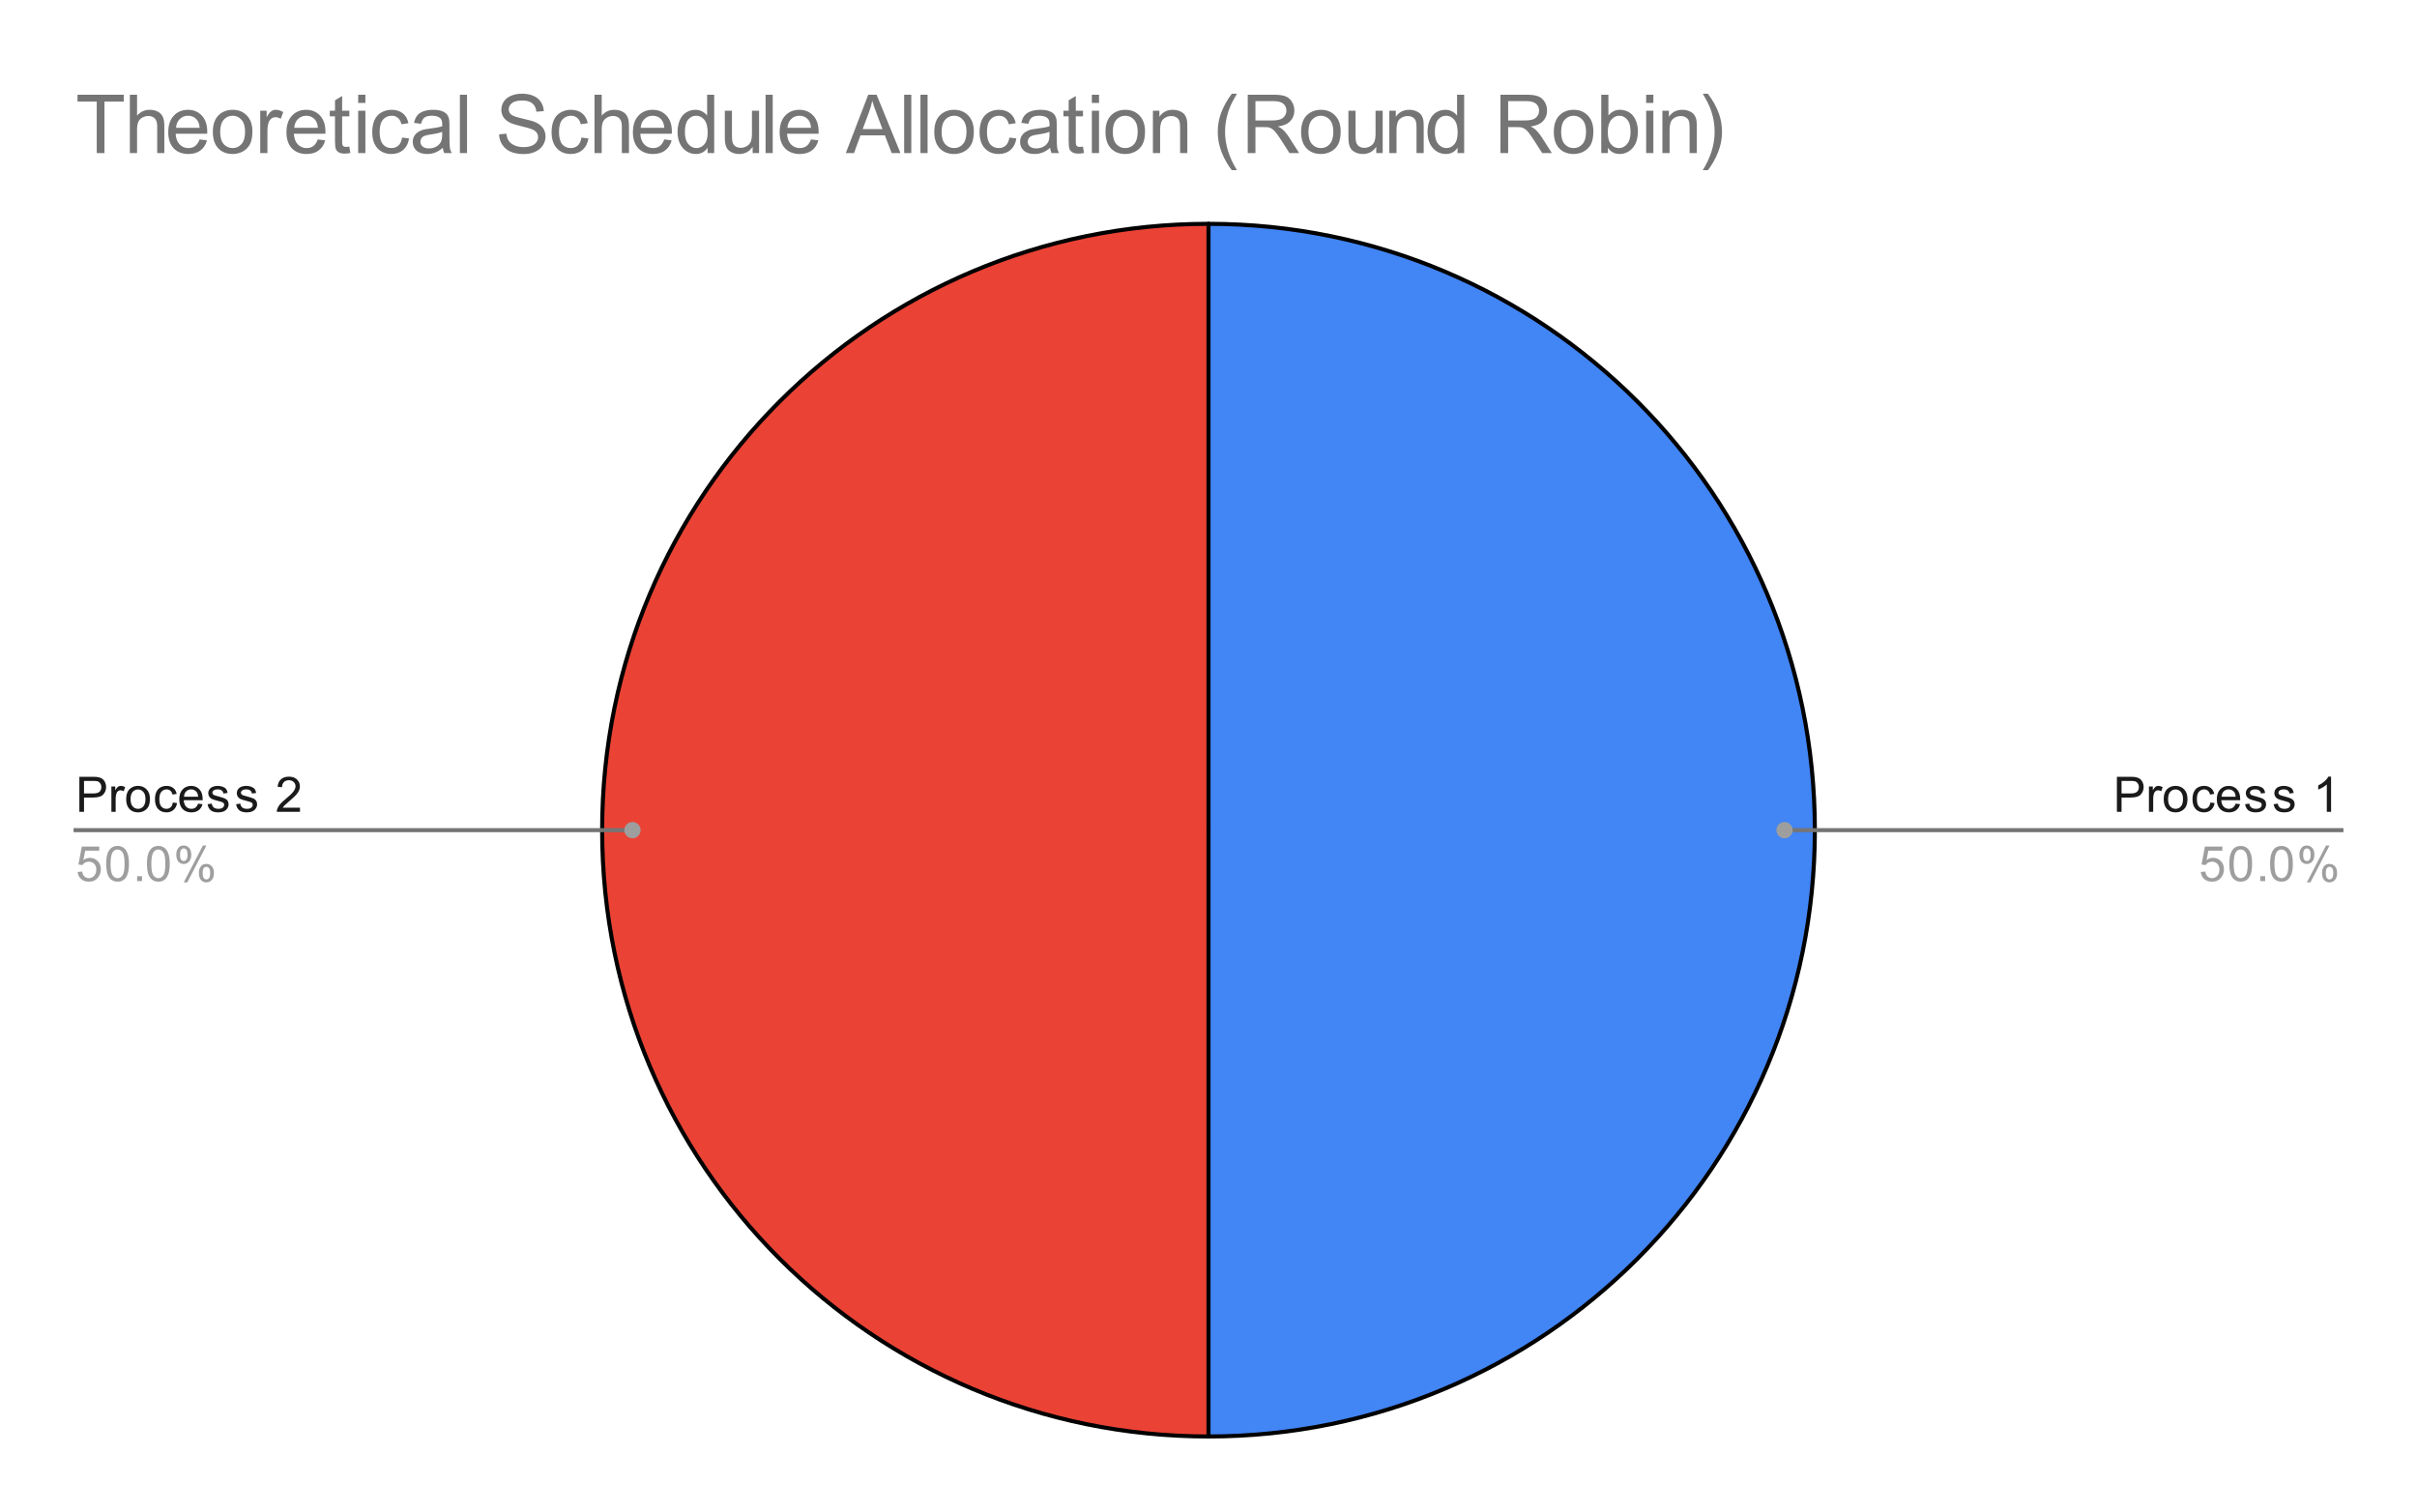 <svg version="1.1" viewBox="0.0 0.0 593.0 371.0" fill="none" stroke="none" stroke-linecap="square" stroke-miterlimit="10" width="593" height="371" xmlns:xlink="http://www.w3.org/1999/xlink" xmlns="http://www.w3.org/2000/svg"><path fill="#ffffff" d="M0 0L593.0 0L593.0 371.0L0 371.0L0 0Z" fill-rule="nonzero"/><path fill="#4285f4" d="M296.5 54.917C378.662 54.917 445.267 121.522 445.267 203.683C445.267 285.845 378.662 352.45 296.5 352.45L296.5 203.683Z" fill-rule="nonzero"/><path fill="#ea4335" d="M296.5 352.45C214.338 352.45 147.733 285.845 147.733 203.683C147.733 121.522 214.338 54.917 296.5 54.917L296.5 203.683Z" fill-rule="nonzero"/><path stroke="#000000" stroke-width="1.0" stroke-linejoin="round" stroke-linecap="round" d="M296.5 203.683L296.5 54.917C378.662 54.917 445.267 121.522 445.267 203.683C445.267 285.845 378.662 352.45 296.5 352.45" fill-rule="nonzero"/><path stroke="#000000" stroke-width="1.0" stroke-linejoin="round" stroke-linecap="round" d="M296.5 203.683L296.5 352.45C214.338 352.45 147.733 285.845 147.733 203.683C147.733 121.522 214.338 54.917 296.5 54.917" fill-rule="nonzero"/><path fill="#1a1a1a" d="M19.472 199.183L19.472 190.59L22.722 190.59Q23.566 190.59 24.019 190.668Q24.659 190.777 25.081 191.074Q25.519 191.371 25.769 191.902Q26.034 192.433 26.034 193.074Q26.034 194.168 25.331 194.933Q24.644 195.683 22.816 195.683L20.613 195.683L20.613 199.183L19.472 199.183ZM20.613 194.683L22.831 194.683Q23.941 194.683 24.394 194.277Q24.863 193.855 24.863 193.105Q24.863 192.574 24.581 192.199Q24.316 191.808 23.878 191.683Q23.581 191.605 22.816 191.605L20.613 191.605L20.613 194.683ZM27.331 199.183L27.331 192.965L28.284 192.965L28.284 193.902Q28.644 193.246 28.941 193.043Q29.253 192.824 29.628 192.824Q30.159 192.824 30.706 193.152L30.347 194.136Q29.956 193.902 29.581 193.902Q29.222 193.902 28.941 194.121Q28.675 194.324 28.566 194.699Q28.378 195.261 28.378 195.918L28.378 199.183L27.331 199.183ZM30.956 196.074Q30.956 194.34 31.909 193.511Q32.706 192.824 33.862 192.824Q35.144 192.824 35.956 193.668Q36.784 194.496 36.784 195.98Q36.784 197.183 36.425 197.871Q36.066 198.558 35.362 198.949Q34.675 199.324 33.862 199.324Q32.566 199.324 31.753 198.496Q30.956 197.652 30.956 196.074ZM32.034 196.074Q32.034 197.261 32.55 197.855Q33.081 198.449 33.862 198.449Q34.659 198.449 35.175 197.855Q35.691 197.261 35.691 196.043Q35.691 194.886 35.159 194.293Q34.644 193.699 33.862 193.699Q33.081 193.699 32.55 194.293Q32.034 194.871 32.034 196.074ZM42.409 196.902L43.441 197.043Q43.269 198.105 42.566 198.715Q41.862 199.324 40.847 199.324Q39.566 199.324 38.784 198.496Q38.019 197.652 38.019 196.09Q38.019 195.09 38.347 194.34Q38.691 193.574 39.362 193.199Q40.05 192.824 40.862 192.824Q41.862 192.824 42.503 193.34Q43.159 193.84 43.347 194.793L42.316 194.949Q42.175 194.324 41.8 194.011Q41.425 193.683 40.894 193.683Q40.097 193.683 39.597 194.261Q39.097 194.824 39.097 196.058Q39.097 197.324 39.581 197.886Q40.066 198.449 40.831 198.449Q41.456 198.449 41.862 198.074Q42.284 197.699 42.409 196.902ZM48.597 197.183L49.691 197.308Q49.441 198.261 48.737 198.793Q48.034 199.324 46.956 199.324Q45.597 199.324 44.784 198.48Q43.987 197.636 43.987 196.121Q43.987 194.558 44.8 193.699Q45.612 192.824 46.894 192.824Q48.144 192.824 48.925 193.668Q49.722 194.511 49.722 196.058Q49.722 196.152 49.722 196.34L45.081 196.34Q45.144 197.371 45.659 197.918Q46.175 198.449 46.956 198.449Q47.534 198.449 47.941 198.152Q48.362 197.84 48.597 197.183ZM45.144 195.48L48.612 195.48Q48.55 194.683 48.222 194.293Q47.706 193.683 46.909 193.683Q46.175 193.683 45.675 194.168Q45.191 194.652 45.144 195.48ZM50.925 197.324L51.956 197.168Q52.05 197.793 52.441 198.121Q52.847 198.449 53.581 198.449Q54.3 198.449 54.644 198.168Q55.003 197.871 55.003 197.465Q55.003 197.105 54.691 196.902Q54.472 196.761 53.612 196.543Q52.456 196.246 52.003 196.043Q51.566 195.824 51.331 195.449Q51.097 195.074 51.097 194.605Q51.097 194.199 51.284 193.84Q51.472 193.48 51.8 193.246Q52.05 193.074 52.472 192.949Q52.894 192.824 53.394 192.824Q54.112 192.824 54.659 193.043Q55.222 193.246 55.487 193.605Q55.753 193.965 55.847 194.558L54.816 194.699Q54.753 194.23 54.409 193.965Q54.081 193.683 53.456 193.683Q52.737 193.683 52.425 193.933Q52.112 194.168 52.112 194.496Q52.112 194.699 52.237 194.855Q52.378 195.027 52.644 195.136Q52.8 195.199 53.581 195.402Q54.706 195.715 55.144 195.902Q55.581 196.09 55.831 196.449Q56.081 196.808 56.081 197.355Q56.081 197.886 55.769 198.355Q55.472 198.808 54.894 199.074Q54.316 199.324 53.581 199.324Q52.362 199.324 51.722 198.824Q51.097 198.308 50.925 197.324ZM57.925 197.324L58.956 197.168Q59.05 197.793 59.441 198.121Q59.847 198.449 60.581 198.449Q61.3 198.449 61.644 198.168Q62.003 197.871 62.003 197.465Q62.003 197.105 61.691 196.902Q61.472 196.761 60.612 196.543Q59.456 196.246 59.003 196.043Q58.566 195.824 58.331 195.449Q58.097 195.074 58.097 194.605Q58.097 194.199 58.284 193.84Q58.472 193.48 58.8 193.246Q59.05 193.074 59.472 192.949Q59.894 192.824 60.394 192.824Q61.112 192.824 61.659 193.043Q62.222 193.246 62.487 193.605Q62.753 193.965 62.847 194.558L61.816 194.699Q61.753 194.23 61.409 193.965Q61.081 193.683 60.456 193.683Q59.737 193.683 59.425 193.933Q59.112 194.168 59.112 194.496Q59.112 194.699 59.237 194.855Q59.378 195.027 59.644 195.136Q59.8 195.199 60.581 195.402Q61.706 195.715 62.144 195.902Q62.581 196.09 62.831 196.449Q63.081 196.808 63.081 197.355Q63.081 197.886 62.769 198.355Q62.472 198.808 61.894 199.074Q61.316 199.324 60.581 199.324Q59.362 199.324 58.722 198.824Q58.097 198.308 57.925 197.324ZM73.597 198.168L73.597 199.183L67.909 199.183Q67.909 198.808 68.034 198.449Q68.253 197.871 68.722 197.308Q69.206 196.746 70.112 196.011Q71.519 194.855 72.003 194.183Q72.503 193.511 72.503 192.918Q72.503 192.293 72.05 191.871Q71.597 191.433 70.878 191.433Q70.112 191.433 69.659 191.886Q69.206 192.34 69.191 193.152L68.112 193.043Q68.222 191.824 68.941 191.199Q69.675 190.558 70.909 190.558Q72.144 190.558 72.862 191.246Q73.581 191.933 73.581 192.949Q73.581 193.465 73.362 193.965Q73.159 194.449 72.659 195.011Q72.175 195.558 71.05 196.511Q70.097 197.308 69.816 197.605Q69.55 197.886 69.378 198.168L73.597 198.168Z" fill-rule="nonzero"/><path fill="#9e9e9e" d="M19.05 213.933L20.159 213.84Q20.284 214.652 20.722 215.058Q21.175 215.465 21.816 215.465Q22.566 215.465 23.097 214.886Q23.628 214.308 23.628 213.371Q23.628 212.465 23.113 211.949Q22.613 211.418 21.784 211.418Q21.284 211.418 20.863 211.652Q20.456 211.886 20.222 212.246L19.238 212.121L20.066 207.715L24.347 207.715L24.347 208.715L20.909 208.715L20.456 211.027Q21.222 210.48 22.066 210.48Q23.191 210.48 23.956 211.261Q24.738 212.043 24.738 213.277Q24.738 214.433 24.066 215.293Q23.238 216.324 21.816 216.324Q20.644 216.324 19.894 215.668Q19.159 215.011 19.05 213.933ZM26.05 211.949Q26.05 210.418 26.363 209.496Q26.675 208.558 27.284 208.058Q27.909 207.558 28.847 207.558Q29.534 207.558 30.05 207.84Q30.581 208.121 30.925 208.652Q31.269 209.168 31.456 209.918Q31.644 210.668 31.644 211.949Q31.644 213.465 31.331 214.386Q31.034 215.308 30.409 215.824Q29.8 216.324 28.847 216.324Q27.613 216.324 26.894 215.433Q26.05 214.371 26.05 211.949ZM27.128 211.949Q27.128 214.058 27.628 214.761Q28.128 215.465 28.847 215.465Q29.581 215.465 30.066 214.761Q30.566 214.058 30.566 211.949Q30.566 209.824 30.066 209.136Q29.581 208.433 28.831 208.433Q28.113 208.433 27.675 209.043Q27.128 209.824 27.128 211.949ZM33.644 216.183L33.644 214.98L34.847 214.98L34.847 216.183L33.644 216.183ZM36.05 211.949Q36.05 210.418 36.362 209.496Q36.675 208.558 37.284 208.058Q37.909 207.558 38.847 207.558Q39.534 207.558 40.05 207.84Q40.581 208.121 40.925 208.652Q41.269 209.168 41.456 209.918Q41.644 210.668 41.644 211.949Q41.644 213.465 41.331 214.386Q41.034 215.308 40.409 215.824Q39.8 216.324 38.847 216.324Q37.612 216.324 36.894 215.433Q36.05 214.371 36.05 211.949ZM37.128 211.949Q37.128 214.058 37.628 214.761Q38.128 215.465 38.847 215.465Q39.581 215.465 40.066 214.761Q40.566 214.058 40.566 211.949Q40.566 209.824 40.066 209.136Q39.581 208.433 38.831 208.433Q38.112 208.433 37.675 209.043Q37.128 209.824 37.128 211.949ZM43.253 209.652Q43.253 208.73 43.706 208.09Q44.175 207.449 45.05 207.449Q45.862 207.449 46.394 208.027Q46.925 208.605 46.925 209.715Q46.925 210.808 46.378 211.402Q45.847 211.98 45.066 211.98Q44.284 211.98 43.769 211.402Q43.253 210.824 43.253 209.652ZM45.081 208.168Q44.691 208.168 44.425 208.511Q44.175 208.855 44.175 209.761Q44.175 210.59 44.425 210.933Q44.691 211.261 45.081 211.261Q45.487 211.261 45.737 210.918Q46.003 210.574 46.003 209.683Q46.003 208.84 45.737 208.511Q45.472 208.168 45.081 208.168ZM45.081 216.496L49.784 207.449L50.644 207.449L45.956 216.496L45.081 216.496ZM48.8 214.168Q48.8 213.246 49.253 212.605Q49.722 211.965 50.612 211.965Q51.425 211.965 51.956 212.543Q52.487 213.105 52.487 214.23Q52.487 215.324 51.941 215.918Q51.409 216.496 50.612 216.496Q49.847 216.496 49.316 215.918Q48.8 215.34 48.8 214.168ZM50.644 212.683Q50.237 212.683 49.972 213.027Q49.722 213.371 49.722 214.277Q49.722 215.09 49.987 215.433Q50.253 215.777 50.644 215.777Q51.034 215.777 51.3 215.433Q51.566 215.09 51.566 214.183Q51.566 213.355 51.3 213.027Q51.034 212.683 50.644 212.683Z" fill-rule="nonzero"/><path stroke="#757575" stroke-width="1.0" stroke-linecap="butt" d="M18.55 203.683L141.733 203.683L155.172 203.683" fill-rule="nonzero"/><path fill="#9e9e9e" d="M157.172 203.683C157.172 202.579 156.276 201.683 155.172 201.683C154.067 201.683 153.172 202.579 153.172 203.683C153.172 204.788 154.067 205.683 155.172 205.683C156.276 205.683 157.172 204.788 157.172 203.683" fill-rule="nonzero"/><path fill="#1a1a1a" d="M519.372 199.183L519.372 190.59L522.622 190.59Q523.466 190.59 523.919 190.668Q524.559 190.777 524.981 191.074Q525.419 191.371 525.669 191.902Q525.934 192.433 525.934 193.074Q525.934 194.168 525.231 194.933Q524.544 195.683 522.716 195.683L520.513 195.683L520.513 199.183L519.372 199.183ZM520.513 194.683L522.731 194.683Q523.841 194.683 524.294 194.277Q524.763 193.855 524.763 193.105Q524.763 192.574 524.481 192.199Q524.216 191.808 523.778 191.683Q523.481 191.605 522.716 191.605L520.513 191.605L520.513 194.683ZM527.231 199.183L527.231 192.965L528.184 192.965L528.184 193.902Q528.544 193.246 528.841 193.043Q529.153 192.824 529.528 192.824Q530.059 192.824 530.606 193.152L530.247 194.136Q529.856 193.902 529.481 193.902Q529.122 193.902 528.841 194.121Q528.575 194.324 528.466 194.699Q528.278 195.261 528.278 195.918L528.278 199.183L527.231 199.183ZM530.856 196.074Q530.856 194.34 531.809 193.511Q532.606 192.824 533.763 192.824Q535.044 192.824 535.856 193.668Q536.684 194.496 536.684 195.98Q536.684 197.183 536.325 197.871Q535.966 198.558 535.263 198.949Q534.575 199.324 533.763 199.324Q532.466 199.324 531.653 198.496Q530.856 197.652 530.856 196.074ZM531.934 196.074Q531.934 197.261 532.45 197.855Q532.981 198.449 533.763 198.449Q534.559 198.449 535.075 197.855Q535.591 197.261 535.591 196.043Q535.591 194.886 535.059 194.293Q534.544 193.699 533.763 193.699Q532.981 193.699 532.45 194.293Q531.934 194.871 531.934 196.074ZM542.309 196.902L543.341 197.043Q543.169 198.105 542.466 198.715Q541.763 199.324 540.747 199.324Q539.466 199.324 538.684 198.496Q537.919 197.652 537.919 196.09Q537.919 195.09 538.247 194.34Q538.591 193.574 539.263 193.199Q539.95 192.824 540.763 192.824Q541.763 192.824 542.403 193.34Q543.059 193.84 543.247 194.793L542.216 194.949Q542.075 194.324 541.7 194.011Q541.325 193.683 540.794 193.683Q539.997 193.683 539.497 194.261Q538.997 194.824 538.997 196.058Q538.997 197.324 539.481 197.886Q539.966 198.449 540.731 198.449Q541.356 198.449 541.763 198.074Q542.184 197.699 542.309 196.902ZM548.497 197.183L549.591 197.308Q549.341 198.261 548.638 198.793Q547.934 199.324 546.856 199.324Q545.497 199.324 544.684 198.48Q543.888 197.636 543.888 196.121Q543.888 194.558 544.7 193.699Q545.513 192.824 546.794 192.824Q548.044 192.824 548.825 193.668Q549.622 194.511 549.622 196.058Q549.622 196.152 549.622 196.34L544.981 196.34Q545.044 197.371 545.559 197.918Q546.075 198.449 546.856 198.449Q547.434 198.449 547.841 198.152Q548.263 197.84 548.497 197.183ZM545.044 195.48L548.513 195.48Q548.45 194.683 548.122 194.293Q547.606 193.683 546.809 193.683Q546.075 193.683 545.575 194.168Q545.091 194.652 545.044 195.48ZM550.825 197.324L551.856 197.168Q551.95 197.793 552.341 198.121Q552.747 198.449 553.481 198.449Q554.2 198.449 554.544 198.168Q554.903 197.871 554.903 197.465Q554.903 197.105 554.591 196.902Q554.372 196.761 553.513 196.543Q552.356 196.246 551.903 196.043Q551.466 195.824 551.231 195.449Q550.997 195.074 550.997 194.605Q550.997 194.199 551.184 193.84Q551.372 193.48 551.7 193.246Q551.95 193.074 552.372 192.949Q552.794 192.824 553.294 192.824Q554.013 192.824 554.559 193.043Q555.122 193.246 555.388 193.605Q555.653 193.965 555.747 194.558L554.716 194.699Q554.653 194.23 554.309 193.965Q553.981 193.683 553.356 193.683Q552.638 193.683 552.325 193.933Q552.013 194.168 552.013 194.496Q552.013 194.699 552.138 194.855Q552.278 195.027 552.544 195.136Q552.7 195.199 553.481 195.402Q554.606 195.715 555.044 195.902Q555.481 196.09 555.731 196.449Q555.981 196.808 555.981 197.355Q555.981 197.886 555.669 198.355Q555.372 198.808 554.794 199.074Q554.216 199.324 553.481 199.324Q552.263 199.324 551.622 198.824Q550.997 198.308 550.825 197.324ZM557.825 197.324L558.856 197.168Q558.95 197.793 559.341 198.121Q559.747 198.449 560.481 198.449Q561.2 198.449 561.544 198.168Q561.903 197.871 561.903 197.465Q561.903 197.105 561.591 196.902Q561.372 196.761 560.513 196.543Q559.356 196.246 558.903 196.043Q558.466 195.824 558.231 195.449Q557.997 195.074 557.997 194.605Q557.997 194.199 558.184 193.84Q558.372 193.48 558.7 193.246Q558.95 193.074 559.372 192.949Q559.794 192.824 560.294 192.824Q561.013 192.824 561.559 193.043Q562.122 193.246 562.388 193.605Q562.653 193.965 562.747 194.558L561.716 194.699Q561.653 194.23 561.309 193.965Q560.981 193.683 560.356 193.683Q559.638 193.683 559.325 193.933Q559.013 194.168 559.013 194.496Q559.013 194.699 559.138 194.855Q559.278 195.027 559.544 195.136Q559.7 195.199 560.481 195.402Q561.606 195.715 562.044 195.902Q562.481 196.09 562.731 196.449Q562.981 196.808 562.981 197.355Q562.981 197.886 562.669 198.355Q562.372 198.808 561.794 199.074Q561.216 199.324 560.481 199.324Q559.263 199.324 558.622 198.824Q557.997 198.308 557.825 197.324ZM571.919 199.183L570.872 199.183L570.872 192.465Q570.481 192.824 569.856 193.199Q569.247 193.558 568.763 193.73L568.763 192.715Q569.638 192.293 570.294 191.715Q570.966 191.121 571.247 190.558L571.919 190.558L571.919 199.183Z" fill-rule="nonzero"/><path fill="#9e9e9e" d="M539.95 213.933L541.059 213.84Q541.184 214.652 541.622 215.058Q542.075 215.465 542.716 215.465Q543.466 215.465 543.997 214.886Q544.528 214.308 544.528 213.371Q544.528 212.465 544.013 211.949Q543.513 211.418 542.684 211.418Q542.184 211.418 541.763 211.652Q541.356 211.886 541.122 212.246L540.138 212.121L540.966 207.715L545.247 207.715L545.247 208.715L541.809 208.715L541.356 211.027Q542.122 210.48 542.966 210.48Q544.091 210.48 544.856 211.261Q545.638 212.043 545.638 213.277Q545.638 214.433 544.966 215.293Q544.138 216.324 542.716 216.324Q541.544 216.324 540.794 215.668Q540.059 215.011 539.95 213.933ZM546.95 211.949Q546.95 210.418 547.263 209.496Q547.575 208.558 548.184 208.058Q548.809 207.558 549.747 207.558Q550.434 207.558 550.95 207.84Q551.481 208.121 551.825 208.652Q552.169 209.168 552.356 209.918Q552.544 210.668 552.544 211.949Q552.544 213.465 552.231 214.386Q551.934 215.308 551.309 215.824Q550.7 216.324 549.747 216.324Q548.513 216.324 547.794 215.433Q546.95 214.371 546.95 211.949ZM548.028 211.949Q548.028 214.058 548.528 214.761Q549.028 215.465 549.747 215.465Q550.481 215.465 550.966 214.761Q551.466 214.058 551.466 211.949Q551.466 209.824 550.966 209.136Q550.481 208.433 549.731 208.433Q549.013 208.433 548.575 209.043Q548.028 209.824 548.028 211.949ZM554.544 216.183L554.544 214.98L555.747 214.98L555.747 216.183L554.544 216.183ZM556.95 211.949Q556.95 210.418 557.263 209.496Q557.575 208.558 558.184 208.058Q558.809 207.558 559.747 207.558Q560.434 207.558 560.95 207.84Q561.481 208.121 561.825 208.652Q562.169 209.168 562.356 209.918Q562.544 210.668 562.544 211.949Q562.544 213.465 562.231 214.386Q561.934 215.308 561.309 215.824Q560.7 216.324 559.747 216.324Q558.513 216.324 557.794 215.433Q556.95 214.371 556.95 211.949ZM558.028 211.949Q558.028 214.058 558.528 214.761Q559.028 215.465 559.747 215.465Q560.481 215.465 560.966 214.761Q561.466 214.058 561.466 211.949Q561.466 209.824 560.966 209.136Q560.481 208.433 559.731 208.433Q559.013 208.433 558.575 209.043Q558.028 209.824 558.028 211.949ZM564.153 209.652Q564.153 208.73 564.606 208.09Q565.075 207.449 565.95 207.449Q566.763 207.449 567.294 208.027Q567.825 208.605 567.825 209.715Q567.825 210.808 567.278 211.402Q566.747 211.98 565.966 211.98Q565.184 211.98 564.669 211.402Q564.153 210.824 564.153 209.652ZM565.981 208.168Q565.591 208.168 565.325 208.511Q565.075 208.855 565.075 209.761Q565.075 210.59 565.325 210.933Q565.591 211.261 565.981 211.261Q566.388 211.261 566.638 210.918Q566.903 210.574 566.903 209.683Q566.903 208.84 566.638 208.511Q566.372 208.168 565.981 208.168ZM565.981 216.496L570.684 207.449L571.544 207.449L566.856 216.496L565.981 216.496ZM569.7 214.168Q569.7 213.246 570.153 212.605Q570.622 211.965 571.513 211.965Q572.325 211.965 572.856 212.543Q573.388 213.105 573.388 214.23Q573.388 215.324 572.841 215.918Q572.309 216.496 571.513 216.496Q570.747 216.496 570.216 215.918Q569.7 215.34 569.7 214.168ZM571.544 212.683Q571.138 212.683 570.872 213.027Q570.622 213.371 570.622 214.277Q570.622 215.09 570.888 215.433Q571.153 215.777 571.544 215.777Q571.934 215.777 572.2 215.433Q572.466 215.09 572.466 214.183Q572.466 213.355 572.2 213.027Q571.934 212.683 571.544 212.683Z" fill-rule="nonzero"/><path stroke="#757575" stroke-width="1.0" stroke-linecap="butt" d="M574.45 203.683L451.267 203.683L437.828 203.683" fill-rule="nonzero"/><path fill="#9e9e9e" d="M439.828 203.683C439.828 202.579 438.933 201.683 437.828 201.683C436.724 201.683 435.828 202.579 435.828 203.683C435.828 204.788 436.724 205.683 437.828 205.683C438.933 205.683 439.828 204.788 439.828 203.683" fill-rule="nonzero"/><path fill="#757575" d="M23.738 37.55L23.738 24.925L19.019 24.925L19.019 23.238L30.363 23.238L30.363 24.925L25.628 24.925L25.628 37.55L23.738 37.55ZM31.863 37.55L31.863 23.238L33.628 23.238L33.628 28.363Q34.862 26.941 36.737 26.941Q37.878 26.941 38.722 27.394Q39.581 27.847 39.941 28.659Q40.316 29.456 40.316 30.972L40.316 37.55L38.566 37.55L38.566 30.972Q38.566 29.659 37.987 29.066Q37.409 28.456 36.378 28.456Q35.597 28.456 34.894 28.863Q34.206 29.269 33.909 29.972Q33.628 30.659 33.628 31.878L33.628 37.55L31.863 37.55ZM48.972 34.206L50.784 34.441Q50.362 36.019 49.191 36.909Q48.034 37.784 46.222 37.784Q43.956 37.784 42.612 36.394Q41.284 34.987 41.284 32.456Q41.284 29.831 42.628 28.394Q43.972 26.941 46.128 26.941Q48.206 26.941 49.519 28.363Q50.847 29.769 50.847 32.347Q50.847 32.503 50.831 32.816L43.097 32.816Q43.191 34.519 44.066 35.425Q44.941 36.331 46.237 36.331Q47.206 36.331 47.878 35.831Q48.566 35.316 48.972 34.206ZM43.191 31.363L48.987 31.363Q48.878 30.066 48.331 29.409Q47.487 28.394 46.144 28.394Q44.941 28.394 44.112 29.206Q43.284 30.003 43.191 31.363ZM52.222 32.362Q52.222 29.488 53.816 28.097Q55.159 26.941 57.081 26.941Q59.222 26.941 60.566 28.347Q61.925 29.753 61.925 32.222Q61.925 34.222 61.331 35.378Q60.737 36.519 59.581 37.159Q58.441 37.784 57.081 37.784Q54.894 37.784 53.55 36.394Q52.222 34.987 52.222 32.362ZM54.019 32.362Q54.019 34.362 54.878 35.347Q55.753 36.331 57.081 36.331Q58.394 36.331 59.253 35.347Q60.128 34.347 60.128 32.3Q60.128 30.378 59.253 29.394Q58.378 28.394 57.081 28.394Q55.753 28.394 54.878 29.394Q54.019 30.378 54.019 32.362ZM63.847 37.55L63.847 27.175L65.425 27.175L65.425 28.753Q66.034 27.644 66.55 27.3Q67.066 26.941 67.675 26.941Q68.566 26.941 69.487 27.503L68.878 29.144Q68.237 28.753 67.597 28.753Q67.019 28.753 66.55 29.113Q66.097 29.456 65.894 30.066Q65.612 31.003 65.612 32.112L65.612 37.55L63.847 37.55ZM77.972 34.206L79.784 34.441Q79.362 36.019 78.191 36.909Q77.034 37.784 75.222 37.784Q72.956 37.784 71.612 36.394Q70.284 34.987 70.284 32.456Q70.284 29.831 71.628 28.394Q72.972 26.941 75.128 26.941Q77.206 26.941 78.519 28.363Q79.847 29.769 79.847 32.347Q79.847 32.503 79.831 32.816L72.097 32.816Q72.191 34.519 73.066 35.425Q73.941 36.331 75.237 36.331Q76.206 36.331 76.878 35.831Q77.566 35.316 77.972 34.206ZM72.191 31.363L77.987 31.363Q77.878 30.066 77.331 29.409Q76.487 28.394 75.144 28.394Q73.941 28.394 73.112 29.206Q72.284 30.003 72.191 31.363ZM85.706 35.972L85.956 37.534Q85.222 37.691 84.628 37.691Q83.675 37.691 83.144 37.394Q82.628 37.081 82.409 36.597Q82.191 36.097 82.191 34.519L82.191 28.55L80.909 28.55L80.909 27.175L82.191 27.175L82.191 24.613L83.941 23.55L83.941 27.175L85.706 27.175L85.706 28.55L83.941 28.55L83.941 34.612Q83.941 35.362 84.034 35.581Q84.128 35.784 84.331 35.925Q84.55 36.05 84.941 36.05Q85.222 36.05 85.706 35.972ZM87.878 25.253L87.878 23.238L89.644 23.238L89.644 25.253L87.878 25.253ZM87.878 37.55L87.878 27.175L89.644 27.175L89.644 37.55L87.878 37.55ZM98.644 33.753L100.362 33.972Q100.081 35.769 98.909 36.784Q97.753 37.784 96.05 37.784Q93.925 37.784 92.628 36.394Q91.331 35.003 91.331 32.409Q91.331 30.722 91.878 29.472Q92.441 28.206 93.581 27.581Q94.722 26.941 96.066 26.941Q97.753 26.941 98.816 27.8Q99.894 28.659 100.206 30.222L98.487 30.488Q98.253 29.441 97.628 28.925Q97.003 28.394 96.128 28.394Q94.8 28.394 93.972 29.347Q93.144 30.3 93.144 32.347Q93.144 34.441 93.941 35.394Q94.737 36.331 96.034 36.331Q97.066 36.331 97.753 35.706Q98.456 35.066 98.644 33.753ZM108.644 36.269Q107.659 37.097 106.753 37.441Q105.847 37.784 104.816 37.784Q103.112 37.784 102.191 36.956Q101.269 36.112 101.269 34.816Q101.269 34.05 101.612 33.425Q101.972 32.8 102.534 32.425Q103.097 32.034 103.8 31.831Q104.316 31.706 105.362 31.566Q107.487 31.316 108.487 30.972Q108.503 30.613 108.503 30.503Q108.503 29.441 108.003 28.988Q107.331 28.394 106.003 28.394Q104.753 28.394 104.159 28.831Q103.581 29.269 103.3 30.378L101.581 30.144Q101.816 29.034 102.347 28.363Q102.878 27.675 103.894 27.316Q104.909 26.941 106.253 26.941Q107.581 26.941 108.409 27.253Q109.237 27.566 109.628 28.05Q110.019 28.519 110.175 29.238Q110.269 29.691 110.269 30.863L110.269 33.206Q110.269 35.659 110.378 36.316Q110.487 36.956 110.831 37.55L108.987 37.55Q108.722 37.003 108.644 36.269ZM108.487 32.347Q107.534 32.737 105.612 33.003Q104.534 33.159 104.081 33.362Q103.644 33.55 103.394 33.925Q103.144 34.3 103.144 34.769Q103.144 35.472 103.675 35.941Q104.206 36.409 105.237 36.409Q106.253 36.409 107.034 35.972Q107.831 35.519 108.206 34.753Q108.487 34.144 108.487 32.987L108.487 32.347ZM112.831 37.55L112.831 23.238L114.581 23.238L114.581 37.55L112.831 37.55ZM122.456 32.956L124.237 32.8Q124.362 33.862 124.816 34.55Q125.284 35.237 126.253 35.675Q127.237 36.097 128.472 36.097Q129.55 36.097 130.378 35.784Q131.206 35.456 131.613 34.894Q132.019 34.331 132.019 33.659Q132.019 32.987 131.628 32.487Q131.238 31.988 130.347 31.644Q129.769 31.409 127.784 30.941Q125.816 30.472 125.034 30.05Q124.003 29.519 123.503 28.722Q123.003 27.925 123.003 26.941Q123.003 25.847 123.612 24.909Q124.222 23.972 125.409 23.488Q126.597 22.988 128.034 22.988Q129.628 22.988 130.847 23.503Q132.066 24.019 132.706 25.019Q133.363 26.003 133.409 27.269L131.597 27.409Q131.456 26.05 130.613 25.363Q129.769 24.659 128.113 24.659Q126.394 24.659 125.597 25.3Q124.816 25.925 124.816 26.8Q124.816 27.581 125.378 28.081Q125.925 28.581 128.238 29.097Q130.55 29.613 131.409 30.003Q132.659 30.581 133.253 31.472Q133.847 32.347 133.847 33.503Q133.847 34.644 133.191 35.659Q132.534 36.675 131.3 37.237Q130.081 37.8 128.55 37.8Q126.612 37.8 125.3 37.237Q123.987 36.659 123.237 35.519Q122.487 34.378 122.456 32.956ZM142.644 33.753L144.363 33.972Q144.081 35.769 142.909 36.784Q141.753 37.784 140.05 37.784Q137.925 37.784 136.628 36.394Q135.331 35.003 135.331 32.409Q135.331 30.722 135.878 29.472Q136.441 28.206 137.581 27.581Q138.722 26.941 140.066 26.941Q141.753 26.941 142.816 27.8Q143.894 28.659 144.206 30.222L142.488 30.488Q142.253 29.441 141.628 28.925Q141.003 28.394 140.128 28.394Q138.8 28.394 137.972 29.347Q137.144 30.3 137.144 32.347Q137.144 34.441 137.941 35.394Q138.738 36.331 140.034 36.331Q141.066 36.331 141.753 35.706Q142.456 35.066 142.644 33.753ZM145.863 37.55L145.863 23.238L147.628 23.238L147.628 28.363Q148.863 26.941 150.738 26.941Q151.878 26.941 152.722 27.394Q153.581 27.847 153.941 28.659Q154.316 29.456 154.316 30.972L154.316 37.55L152.566 37.55L152.566 30.972Q152.566 29.659 151.988 29.066Q151.409 28.456 150.378 28.456Q149.597 28.456 148.894 28.863Q148.206 29.269 147.909 29.972Q147.628 30.659 147.628 31.878L147.628 37.55L145.863 37.55ZM162.972 34.206L164.784 34.441Q164.363 36.019 163.191 36.909Q162.034 37.784 160.222 37.784Q157.956 37.784 156.613 36.394Q155.284 34.987 155.284 32.456Q155.284 29.831 156.628 28.394Q157.972 26.941 160.128 26.941Q162.206 26.941 163.519 28.363Q164.847 29.769 164.847 32.347Q164.847 32.503 164.831 32.816L157.097 32.816Q157.191 34.519 158.066 35.425Q158.941 36.331 160.238 36.331Q161.206 36.331 161.878 35.831Q162.566 35.316 162.972 34.206ZM157.191 31.363L162.988 31.363Q162.878 30.066 162.331 29.409Q161.488 28.394 160.144 28.394Q158.941 28.394 158.113 29.206Q157.284 30.003 157.191 31.363ZM173.597 37.55L173.597 36.237Q172.613 37.784 170.691 37.784Q169.456 37.784 168.409 37.097Q167.378 36.409 166.8 35.191Q166.238 33.972 166.238 32.378Q166.238 30.816 166.753 29.55Q167.269 28.284 168.3 27.613Q169.347 26.941 170.613 26.941Q171.55 26.941 172.284 27.347Q173.019 27.738 173.488 28.363L173.488 23.238L175.222 23.238L175.222 37.55L173.597 37.55ZM168.034 32.378Q168.034 34.362 168.878 35.347Q169.722 36.331 170.863 36.331Q172.019 36.331 172.816 35.394Q173.628 34.456 173.628 32.519Q173.628 30.394 172.8 29.394Q171.988 28.394 170.784 28.394Q169.613 28.394 168.816 29.363Q168.034 30.316 168.034 32.378ZM184.659 37.55L184.659 36.019Q183.456 37.784 181.378 37.784Q180.456 37.784 179.659 37.441Q178.863 37.081 178.472 36.55Q178.097 36.019 177.941 35.237Q177.831 34.722 177.831 33.597L177.831 27.175L179.581 27.175L179.581 32.925Q179.581 34.3 179.691 34.784Q179.863 35.472 180.394 35.878Q180.941 36.269 181.722 36.269Q182.519 36.269 183.206 35.862Q183.909 35.456 184.191 34.769Q184.488 34.066 184.488 32.737L184.488 27.175L186.238 27.175L186.238 37.55L184.659 37.55ZM187.831 37.55L187.831 23.238L189.581 23.238L189.581 37.55L187.831 37.55ZM198.972 34.206L200.784 34.441Q200.363 36.019 199.191 36.909Q198.034 37.784 196.222 37.784Q193.956 37.784 192.613 36.394Q191.284 34.987 191.284 32.456Q191.284 29.831 192.628 28.394Q193.972 26.941 196.128 26.941Q198.206 26.941 199.519 28.363Q200.847 29.769 200.847 32.347Q200.847 32.503 200.831 32.816L193.097 32.816Q193.191 34.519 194.066 35.425Q194.941 36.331 196.238 36.331Q197.206 36.331 197.878 35.831Q198.566 35.316 198.972 34.206ZM193.191 31.363L198.988 31.363Q198.878 30.066 198.331 29.409Q197.488 28.394 196.144 28.394Q194.941 28.394 194.113 29.206Q193.284 30.003 193.191 31.363ZM207.519 37.55L213.019 23.238L215.066 23.238L220.925 37.55L218.769 37.55L217.097 33.206L211.113 33.206L209.534 37.55L207.519 37.55ZM211.659 31.675L216.503 31.675L215.019 27.706Q214.331 25.894 214.003 24.738Q213.722 26.113 213.222 27.472L211.659 31.675ZM221.831 37.55L221.831 23.238L223.581 23.238L223.581 37.55L221.831 37.55ZM225.831 37.55L225.831 23.238L227.581 23.238L227.581 37.55L225.831 37.55ZM229.222 32.362Q229.222 29.488 230.816 28.097Q232.159 26.941 234.081 26.941Q236.222 26.941 237.566 28.347Q238.925 29.753 238.925 32.222Q238.925 34.222 238.331 35.378Q237.738 36.519 236.581 37.159Q235.441 37.784 234.081 37.784Q231.894 37.784 230.55 36.394Q229.222 34.987 229.222 32.362ZM231.019 32.362Q231.019 34.362 231.878 35.347Q232.753 36.331 234.081 36.331Q235.394 36.331 236.253 35.347Q237.128 34.347 237.128 32.3Q237.128 30.378 236.253 29.394Q235.378 28.394 234.081 28.394Q232.753 28.394 231.878 29.394Q231.019 30.378 231.019 32.362ZM247.644 33.753L249.363 33.972Q249.081 35.769 247.909 36.784Q246.753 37.784 245.05 37.784Q242.925 37.784 241.628 36.394Q240.331 35.003 240.331 32.409Q240.331 30.722 240.878 29.472Q241.441 28.206 242.581 27.581Q243.722 26.941 245.066 26.941Q246.753 26.941 247.816 27.8Q248.894 28.659 249.206 30.222L247.488 30.488Q247.253 29.441 246.628 28.925Q246.003 28.394 245.128 28.394Q243.8 28.394 242.972 29.347Q242.144 30.3 242.144 32.347Q242.144 34.441 242.941 35.394Q243.738 36.331 245.034 36.331Q246.066 36.331 246.753 35.706Q247.456 35.066 247.644 33.753ZM257.644 36.269Q256.659 37.097 255.753 37.441Q254.847 37.784 253.816 37.784Q252.113 37.784 251.191 36.956Q250.269 36.112 250.269 34.816Q250.269 34.05 250.613 33.425Q250.972 32.8 251.534 32.425Q252.097 32.034 252.8 31.831Q253.316 31.706 254.363 31.566Q256.488 31.316 257.488 30.972Q257.503 30.613 257.503 30.503Q257.503 29.441 257.003 28.988Q256.331 28.394 255.003 28.394Q253.753 28.394 253.159 28.831Q252.581 29.269 252.3 30.378L250.581 30.144Q250.816 29.034 251.347 28.363Q251.878 27.675 252.894 27.316Q253.909 26.941 255.253 26.941Q256.581 26.941 257.409 27.253Q258.238 27.566 258.628 28.05Q259.019 28.519 259.175 29.238Q259.269 29.691 259.269 30.863L259.269 33.206Q259.269 35.659 259.378 36.316Q259.488 36.956 259.831 37.55L257.988 37.55Q257.722 37.003 257.644 36.269ZM257.488 32.347Q256.534 32.737 254.613 33.003Q253.534 33.159 253.081 33.362Q252.644 33.55 252.394 33.925Q252.144 34.3 252.144 34.769Q252.144 35.472 252.675 35.941Q253.206 36.409 254.238 36.409Q255.253 36.409 256.034 35.972Q256.831 35.519 257.206 34.753Q257.488 34.144 257.488 32.987L257.488 32.347ZM265.706 35.972L265.956 37.534Q265.222 37.691 264.628 37.691Q263.675 37.691 263.144 37.394Q262.628 37.081 262.409 36.597Q262.191 36.097 262.191 34.519L262.191 28.55L260.909 28.55L260.909 27.175L262.191 27.175L262.191 24.613L263.941 23.55L263.941 27.175L265.706 27.175L265.706 28.55L263.941 28.55L263.941 34.612Q263.941 35.362 264.034 35.581Q264.128 35.784 264.331 35.925Q264.55 36.05 264.941 36.05Q265.222 36.05 265.706 35.972ZM267.878 25.253L267.878 23.238L269.644 23.238L269.644 25.253L267.878 25.253ZM267.878 37.55L267.878 27.175L269.644 27.175L269.644 37.55L267.878 37.55ZM271.222 32.362Q271.222 29.488 272.816 28.097Q274.159 26.941 276.081 26.941Q278.222 26.941 279.566 28.347Q280.925 29.753 280.925 32.222Q280.925 34.222 280.331 35.378Q279.738 36.519 278.581 37.159Q277.441 37.784 276.081 37.784Q273.894 37.784 272.55 36.394Q271.222 34.987 271.222 32.362ZM273.019 32.362Q273.019 34.362 273.878 35.347Q274.753 36.331 276.081 36.331Q277.394 36.331 278.253 35.347Q279.128 34.347 279.128 32.3Q279.128 30.378 278.253 29.394Q277.378 28.394 276.081 28.394Q274.753 28.394 273.878 29.394Q273.019 30.378 273.019 32.362ZM282.863 37.55L282.863 27.175L284.456 27.175L284.456 28.659Q285.597 26.941 287.753 26.941Q288.691 26.941 289.472 27.284Q290.269 27.613 290.659 28.159Q291.05 28.706 291.206 29.456Q291.3 29.956 291.3 31.175L291.3 37.55L289.534 37.55L289.534 31.238Q289.534 30.159 289.331 29.628Q289.128 29.097 288.597 28.784Q288.081 28.472 287.378 28.472Q286.253 28.472 285.441 29.191Q284.628 29.894 284.628 31.878L284.628 37.55L282.863 37.55ZM302.222 41.753Q300.769 39.925 299.769 37.472Q298.769 35.003 298.769 32.362Q298.769 30.034 299.519 27.909Q300.394 25.441 302.222 22.988L303.488 22.988Q302.3 25.019 301.925 25.894Q301.331 27.238 300.988 28.706Q300.566 30.534 300.566 32.378Q300.566 37.066 303.488 41.753L302.222 41.753ZM306.128 37.55L306.128 23.238L312.472 23.238Q314.378 23.238 315.378 23.628Q316.378 24.003 316.972 24.988Q317.566 25.956 317.566 27.144Q317.566 28.659 316.581 29.706Q315.597 30.753 313.534 31.034Q314.284 31.394 314.675 31.753Q315.503 32.503 316.253 33.659L318.738 37.55L316.363 37.55L314.456 34.566Q313.628 33.284 313.097 32.597Q312.566 31.909 312.128 31.644Q311.706 31.363 311.269 31.253Q310.941 31.191 310.222 31.191L308.019 31.191L308.019 37.55L306.128 37.55ZM308.019 29.55L312.097 29.55Q313.394 29.55 314.113 29.284Q314.847 29.019 315.222 28.425Q315.613 27.831 315.613 27.144Q315.613 26.128 314.878 25.472Q314.144 24.816 312.55 24.816L308.019 24.816L308.019 29.55ZM319.222 32.362Q319.222 29.488 320.816 28.097Q322.159 26.941 324.081 26.941Q326.222 26.941 327.566 28.347Q328.925 29.753 328.925 32.222Q328.925 34.222 328.331 35.378Q327.738 36.519 326.581 37.159Q325.441 37.784 324.081 37.784Q321.894 37.784 320.55 36.394Q319.222 34.987 319.222 32.362ZM321.019 32.362Q321.019 34.362 321.878 35.347Q322.753 36.331 324.081 36.331Q325.394 36.331 326.253 35.347Q327.128 34.347 327.128 32.3Q327.128 30.378 326.253 29.394Q325.378 28.394 324.081 28.394Q322.753 28.394 321.878 29.394Q321.019 30.378 321.019 32.362ZM337.659 37.55L337.659 36.019Q336.456 37.784 334.378 37.784Q333.456 37.784 332.659 37.441Q331.863 37.081 331.472 36.55Q331.097 36.019 330.941 35.237Q330.831 34.722 330.831 33.597L330.831 27.175L332.581 27.175L332.581 32.925Q332.581 34.3 332.691 34.784Q332.863 35.472 333.394 35.878Q333.941 36.269 334.722 36.269Q335.519 36.269 336.206 35.862Q336.909 35.456 337.191 34.769Q337.488 34.066 337.488 32.737L337.488 27.175L339.238 27.175L339.238 37.55L337.659 37.55ZM340.863 37.55L340.863 27.175L342.456 27.175L342.456 28.659Q343.597 26.941 345.753 26.941Q346.691 26.941 347.472 27.284Q348.269 27.613 348.659 28.159Q349.05 28.706 349.206 29.456Q349.3 29.956 349.3 31.175L349.3 37.55L347.534 37.55L347.534 31.238Q347.534 30.159 347.331 29.628Q347.128 29.097 346.597 28.784Q346.081 28.472 345.378 28.472Q344.253 28.472 343.441 29.191Q342.628 29.894 342.628 31.878L342.628 37.55L340.863 37.55ZM357.597 37.55L357.597 36.237Q356.613 37.784 354.691 37.784Q353.456 37.784 352.409 37.097Q351.378 36.409 350.8 35.191Q350.238 33.972 350.238 32.378Q350.238 30.816 350.753 29.55Q351.269 28.284 352.3 27.613Q353.347 26.941 354.613 26.941Q355.55 26.941 356.284 27.347Q357.019 27.738 357.488 28.363L357.488 23.238L359.222 23.238L359.222 37.55L357.597 37.55ZM352.034 32.378Q352.034 34.362 352.878 35.347Q353.722 36.331 354.863 36.331Q356.019 36.331 356.816 35.394Q357.628 34.456 357.628 32.519Q357.628 30.394 356.8 29.394Q355.988 28.394 354.784 28.394Q353.613 28.394 352.816 29.363Q352.034 30.316 352.034 32.378ZM368.128 37.55L368.128 23.238L374.472 23.238Q376.378 23.238 377.378 23.628Q378.378 24.003 378.972 24.988Q379.566 25.956 379.566 27.144Q379.566 28.659 378.581 29.706Q377.597 30.753 375.534 31.034Q376.284 31.394 376.675 31.753Q377.503 32.503 378.253 33.659L380.738 37.55L378.363 37.55L376.456 34.566Q375.628 33.284 375.097 32.597Q374.566 31.909 374.128 31.644Q373.706 31.363 373.269 31.253Q372.941 31.191 372.222 31.191L370.019 31.191L370.019 37.55L368.128 37.55ZM370.019 29.55L374.097 29.55Q375.394 29.55 376.113 29.284Q376.847 29.019 377.222 28.425Q377.613 27.831 377.613 27.144Q377.613 26.128 376.878 25.472Q376.144 24.816 374.55 24.816L370.019 24.816L370.019 29.55ZM381.222 32.362Q381.222 29.488 382.816 28.097Q384.159 26.941 386.081 26.941Q388.222 26.941 389.566 28.347Q390.925 29.753 390.925 32.222Q390.925 34.222 390.331 35.378Q389.738 36.519 388.581 37.159Q387.441 37.784 386.081 37.784Q383.894 37.784 382.55 36.394Q381.222 34.987 381.222 32.362ZM383.019 32.362Q383.019 34.362 383.878 35.347Q384.753 36.331 386.081 36.331Q387.394 36.331 388.253 35.347Q389.128 34.347 389.128 32.3Q389.128 30.378 388.253 29.394Q387.378 28.394 386.081 28.394Q384.753 28.394 383.878 29.394Q383.019 30.378 383.019 32.362ZM394.488 37.55L392.863 37.55L392.863 23.238L394.613 23.238L394.613 28.347Q395.738 26.941 397.456 26.941Q398.409 26.941 399.269 27.331Q400.128 27.722 400.675 28.425Q401.222 29.113 401.534 30.097Q401.847 31.081 401.847 32.206Q401.847 34.878 400.534 36.331Q399.222 37.784 397.378 37.784Q395.534 37.784 394.488 36.253L394.488 37.55ZM394.472 32.284Q394.472 34.144 394.972 34.987Q395.816 36.331 397.222 36.331Q398.378 36.331 399.206 35.331Q400.05 34.331 400.05 32.347Q400.05 30.316 399.238 29.363Q398.441 28.394 397.3 28.394Q396.144 28.394 395.3 29.394Q394.472 30.394 394.472 32.284ZM403.878 25.253L403.878 23.238L405.644 23.238L405.644 25.253L403.878 25.253ZM403.878 37.55L403.878 27.175L405.644 27.175L405.644 37.55L403.878 37.55ZM407.863 37.55L407.863 27.175L409.456 27.175L409.456 28.659Q410.597 26.941 412.753 26.941Q413.691 26.941 414.472 27.284Q415.269 27.613 415.659 28.159Q416.05 28.706 416.206 29.456Q416.3 29.956 416.3 31.175L416.3 37.55L414.534 37.55L414.534 31.238Q414.534 30.159 414.331 29.628Q414.128 29.097 413.597 28.784Q413.081 28.472 412.378 28.472Q411.253 28.472 410.441 29.191Q409.628 29.894 409.628 31.878L409.628 37.55L407.863 37.55ZM419.019 41.753L417.769 41.753Q420.675 37.066 420.675 32.378Q420.675 30.534 420.269 28.738Q419.925 27.269 419.331 25.925Q418.956 25.034 417.769 22.988L419.019 22.988Q420.863 25.441 421.738 27.909Q422.488 30.034 422.488 32.362Q422.488 35.003 421.472 37.472Q420.472 39.925 419.019 41.753Z" fill-rule="nonzero"/></svg>